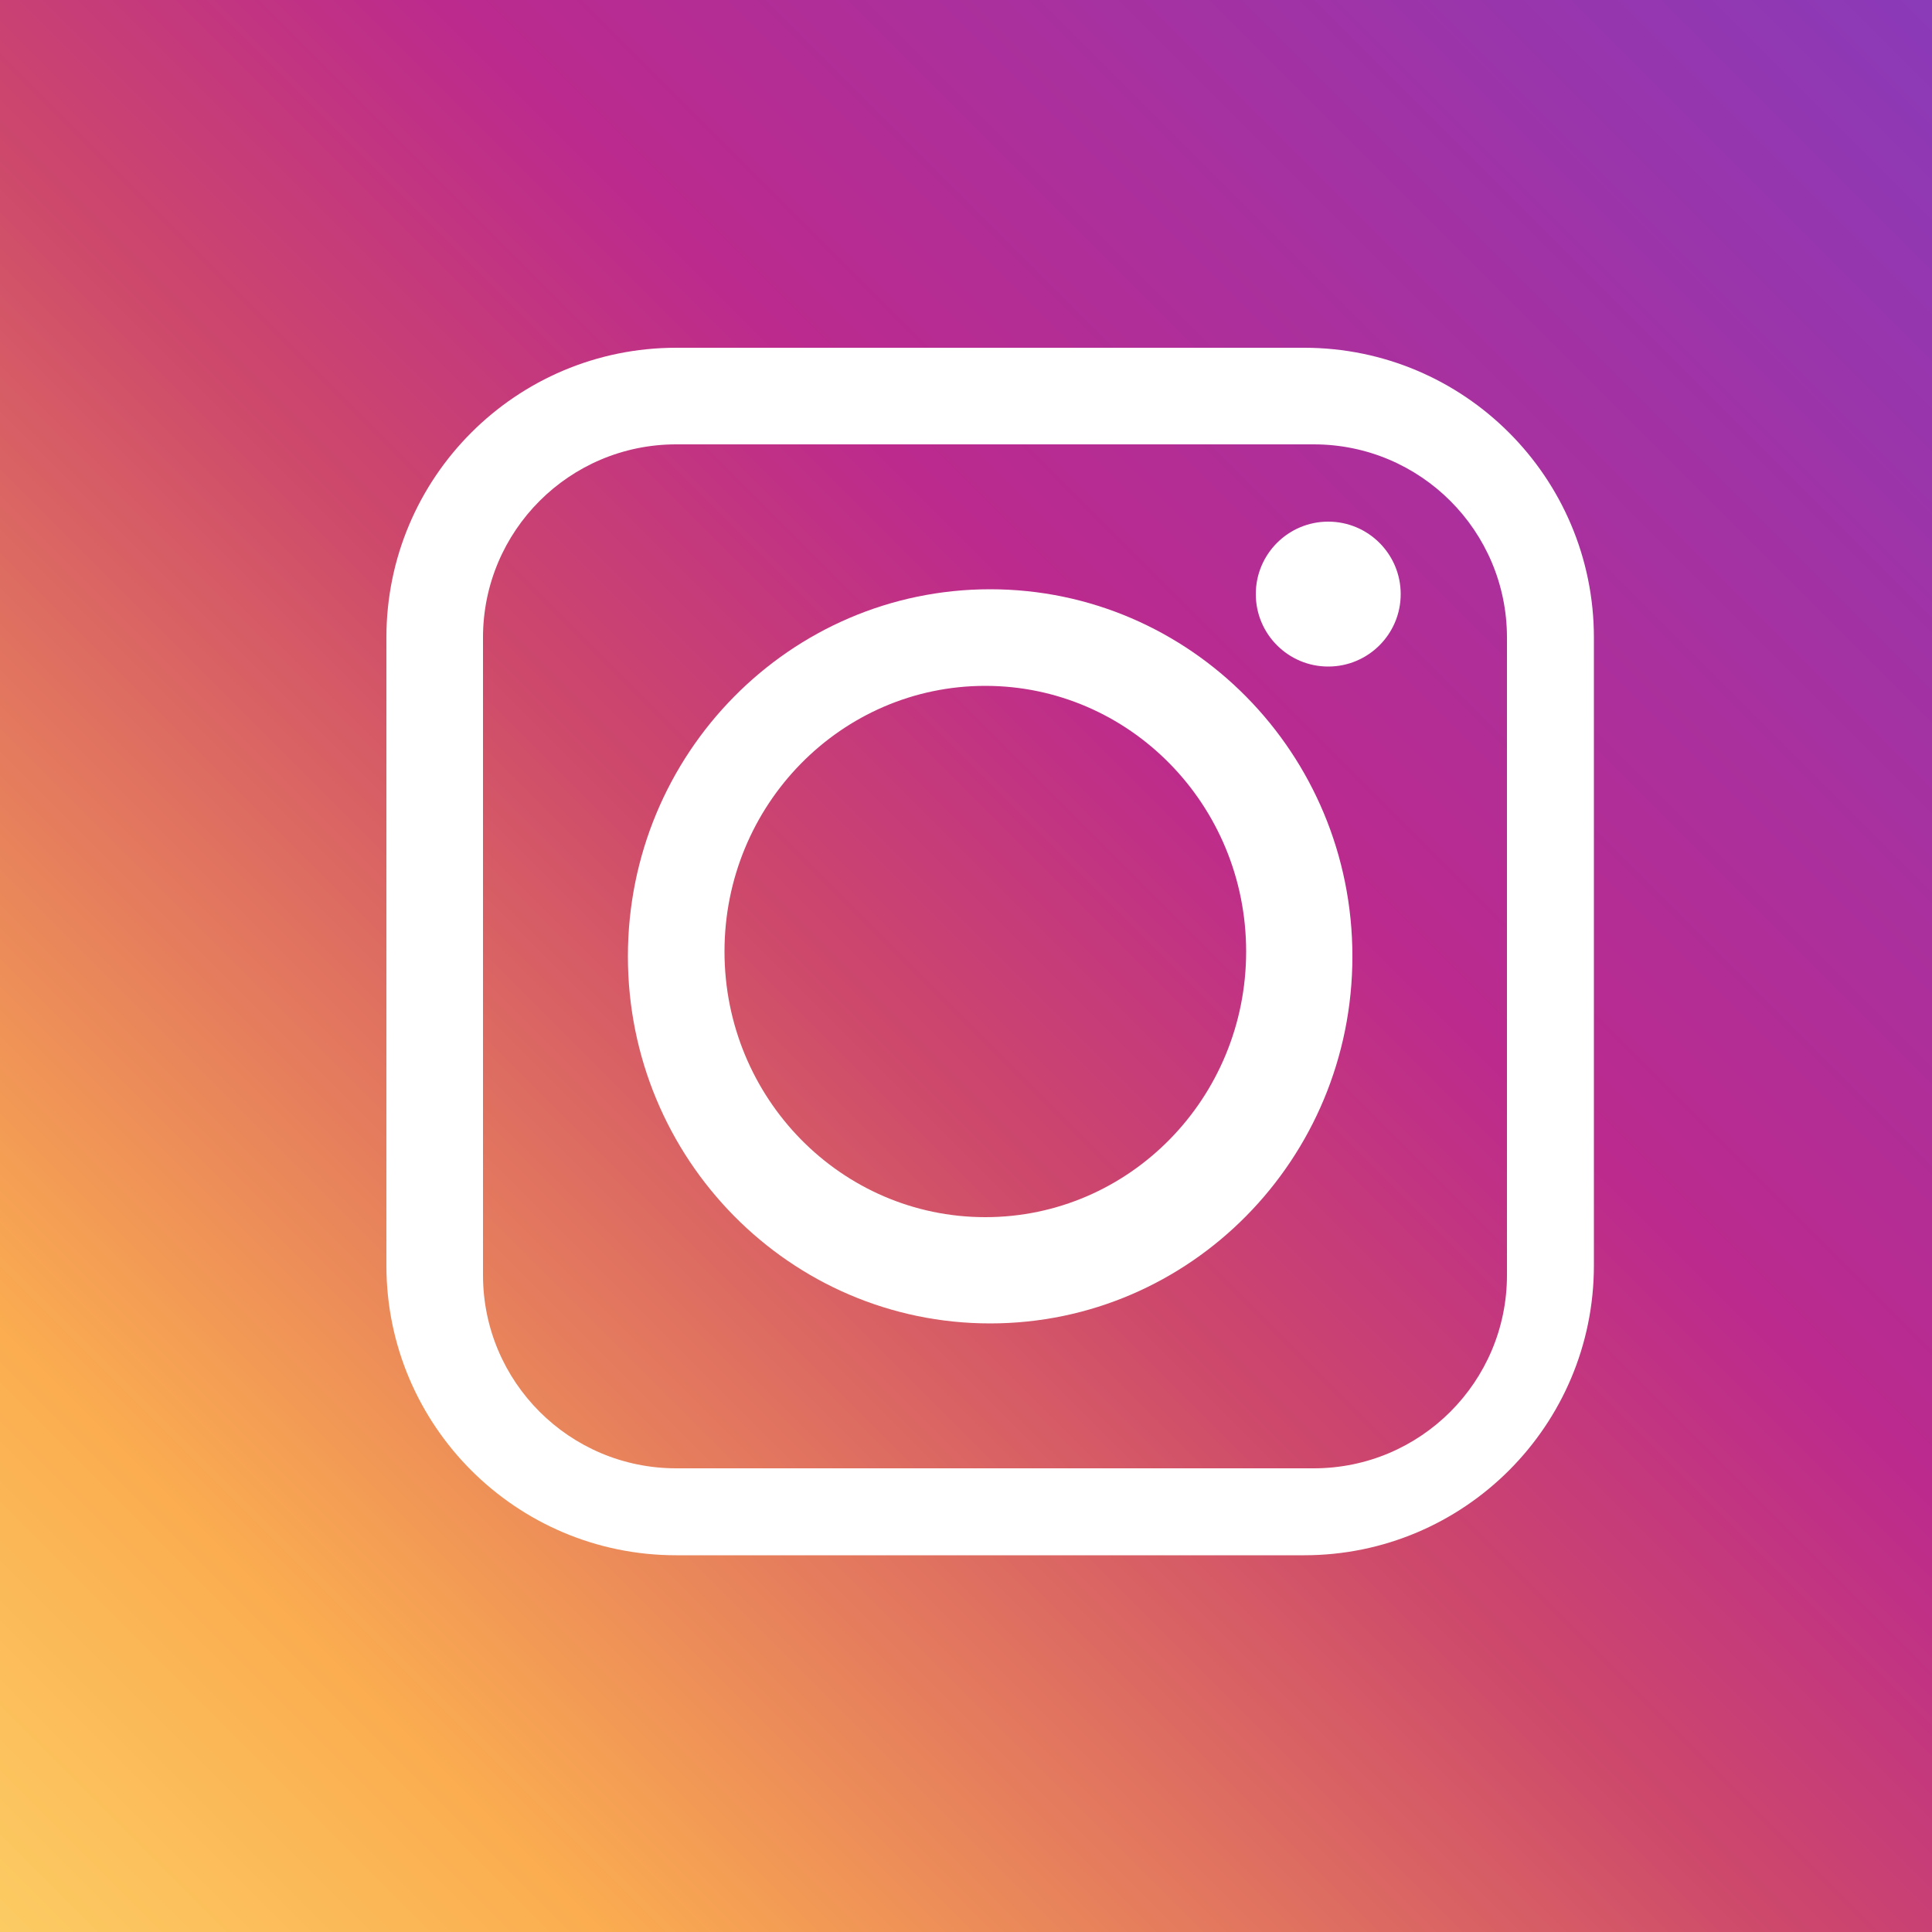<svg width="200" height="200" viewBox="0 0 200 200" version="1.1" xmlns="http://www.w3.org/2000/svg" xmlns:xlink="http://www.w3.org/1999/xlink">
<rect x="0" y="0" width="200" height="200" fill="#333333" stroke="none"/>
<title>Ig</title>
<desc>Created using Figma</desc>
<g id="Canvas" transform="translate(226 -193)">
<g id="Ig">
<g id="Rectangle">
<use xlink:href="#path0_fill" transform="translate(-226 193)" fill="url(#paint0_linear)"/>
</g>
<g id="Subtract">
<use xlink:href="#path1_fill" transform="translate(-186 229)" fill="#FFFFFF"/>
</g>
<g id="Subtract">
<use xlink:href="#path2_fill" transform="translate(-161 254)" fill="#FFFFFF"/>
</g>
<g id="Ellipse">
<use xlink:href="#path3_fill" transform="translate(-96 247)" fill="#FFFFFF"/>
</g>
</g>
</g>
<defs>
<linearGradient id="paint0_linear" x1="0" y1="0" x2="1" y2="0" gradientUnits="userSpaceOnUse" gradientTransform="matrix(-200 200 -200 -200 300 100)">
<stop offset="0" stop-color="#8A3AB9"/>
<stop offset="0.387" stop-color="#BC2A8D"/>
<stop offset="0.538" stop-color="#CD486B"/>
<stop offset="0.842" stop-color="#FBAD50"/>
<stop offset="1" stop-color="#FCCC63"/>
</linearGradient>
<path id="path0_fill" d="M 0 0L 200 0L 200 200L 0 200L 0 0Z"/>
<path id="path1_fill" fill-rule="evenodd" d="M 30 0C 13.431 0 0 13.431 0 30L 0 95C 0 111.569 13.431 125 30 125L 95 125C 111.569 125 125 111.569 125 95L 125 30C 125 13.431 111.569 0 95 0L 30 0ZM 30 10C 18.954 10 10 18.954 10 30L 10 96C 10 107.046 18.954 116 30 116L 96 116C 107.046 116 116 107.046 116 96L 116 30C 116 18.954 107.046 10 96 10L 30 10Z"/>
<path id="path2_fill" fill-rule="evenodd" d="M 37.5 76C 58.211 76 75 58.987 75 38C 75 17.013 58.211 0 37.5 0C 16.789 0 0 17.013 0 38C 0 58.987 16.789 76 37.5 76ZM 37 65C 51.912 65 64 52.688 64 37.5C 64 22.312 51.912 10 37 10C 22.088 10 10 22.312 10 37.5C 10 52.688 22.088 65 37 65Z"/>
<path id="path3_fill" d="M 15 7.5C 15 11.642 11.642 15 7.5 15C 3.358 15 0 11.642 0 7.5C 0 3.358 3.358 0 7.5 0C 11.642 0 15 3.358 15 7.5Z"/>
</defs>
</svg>
